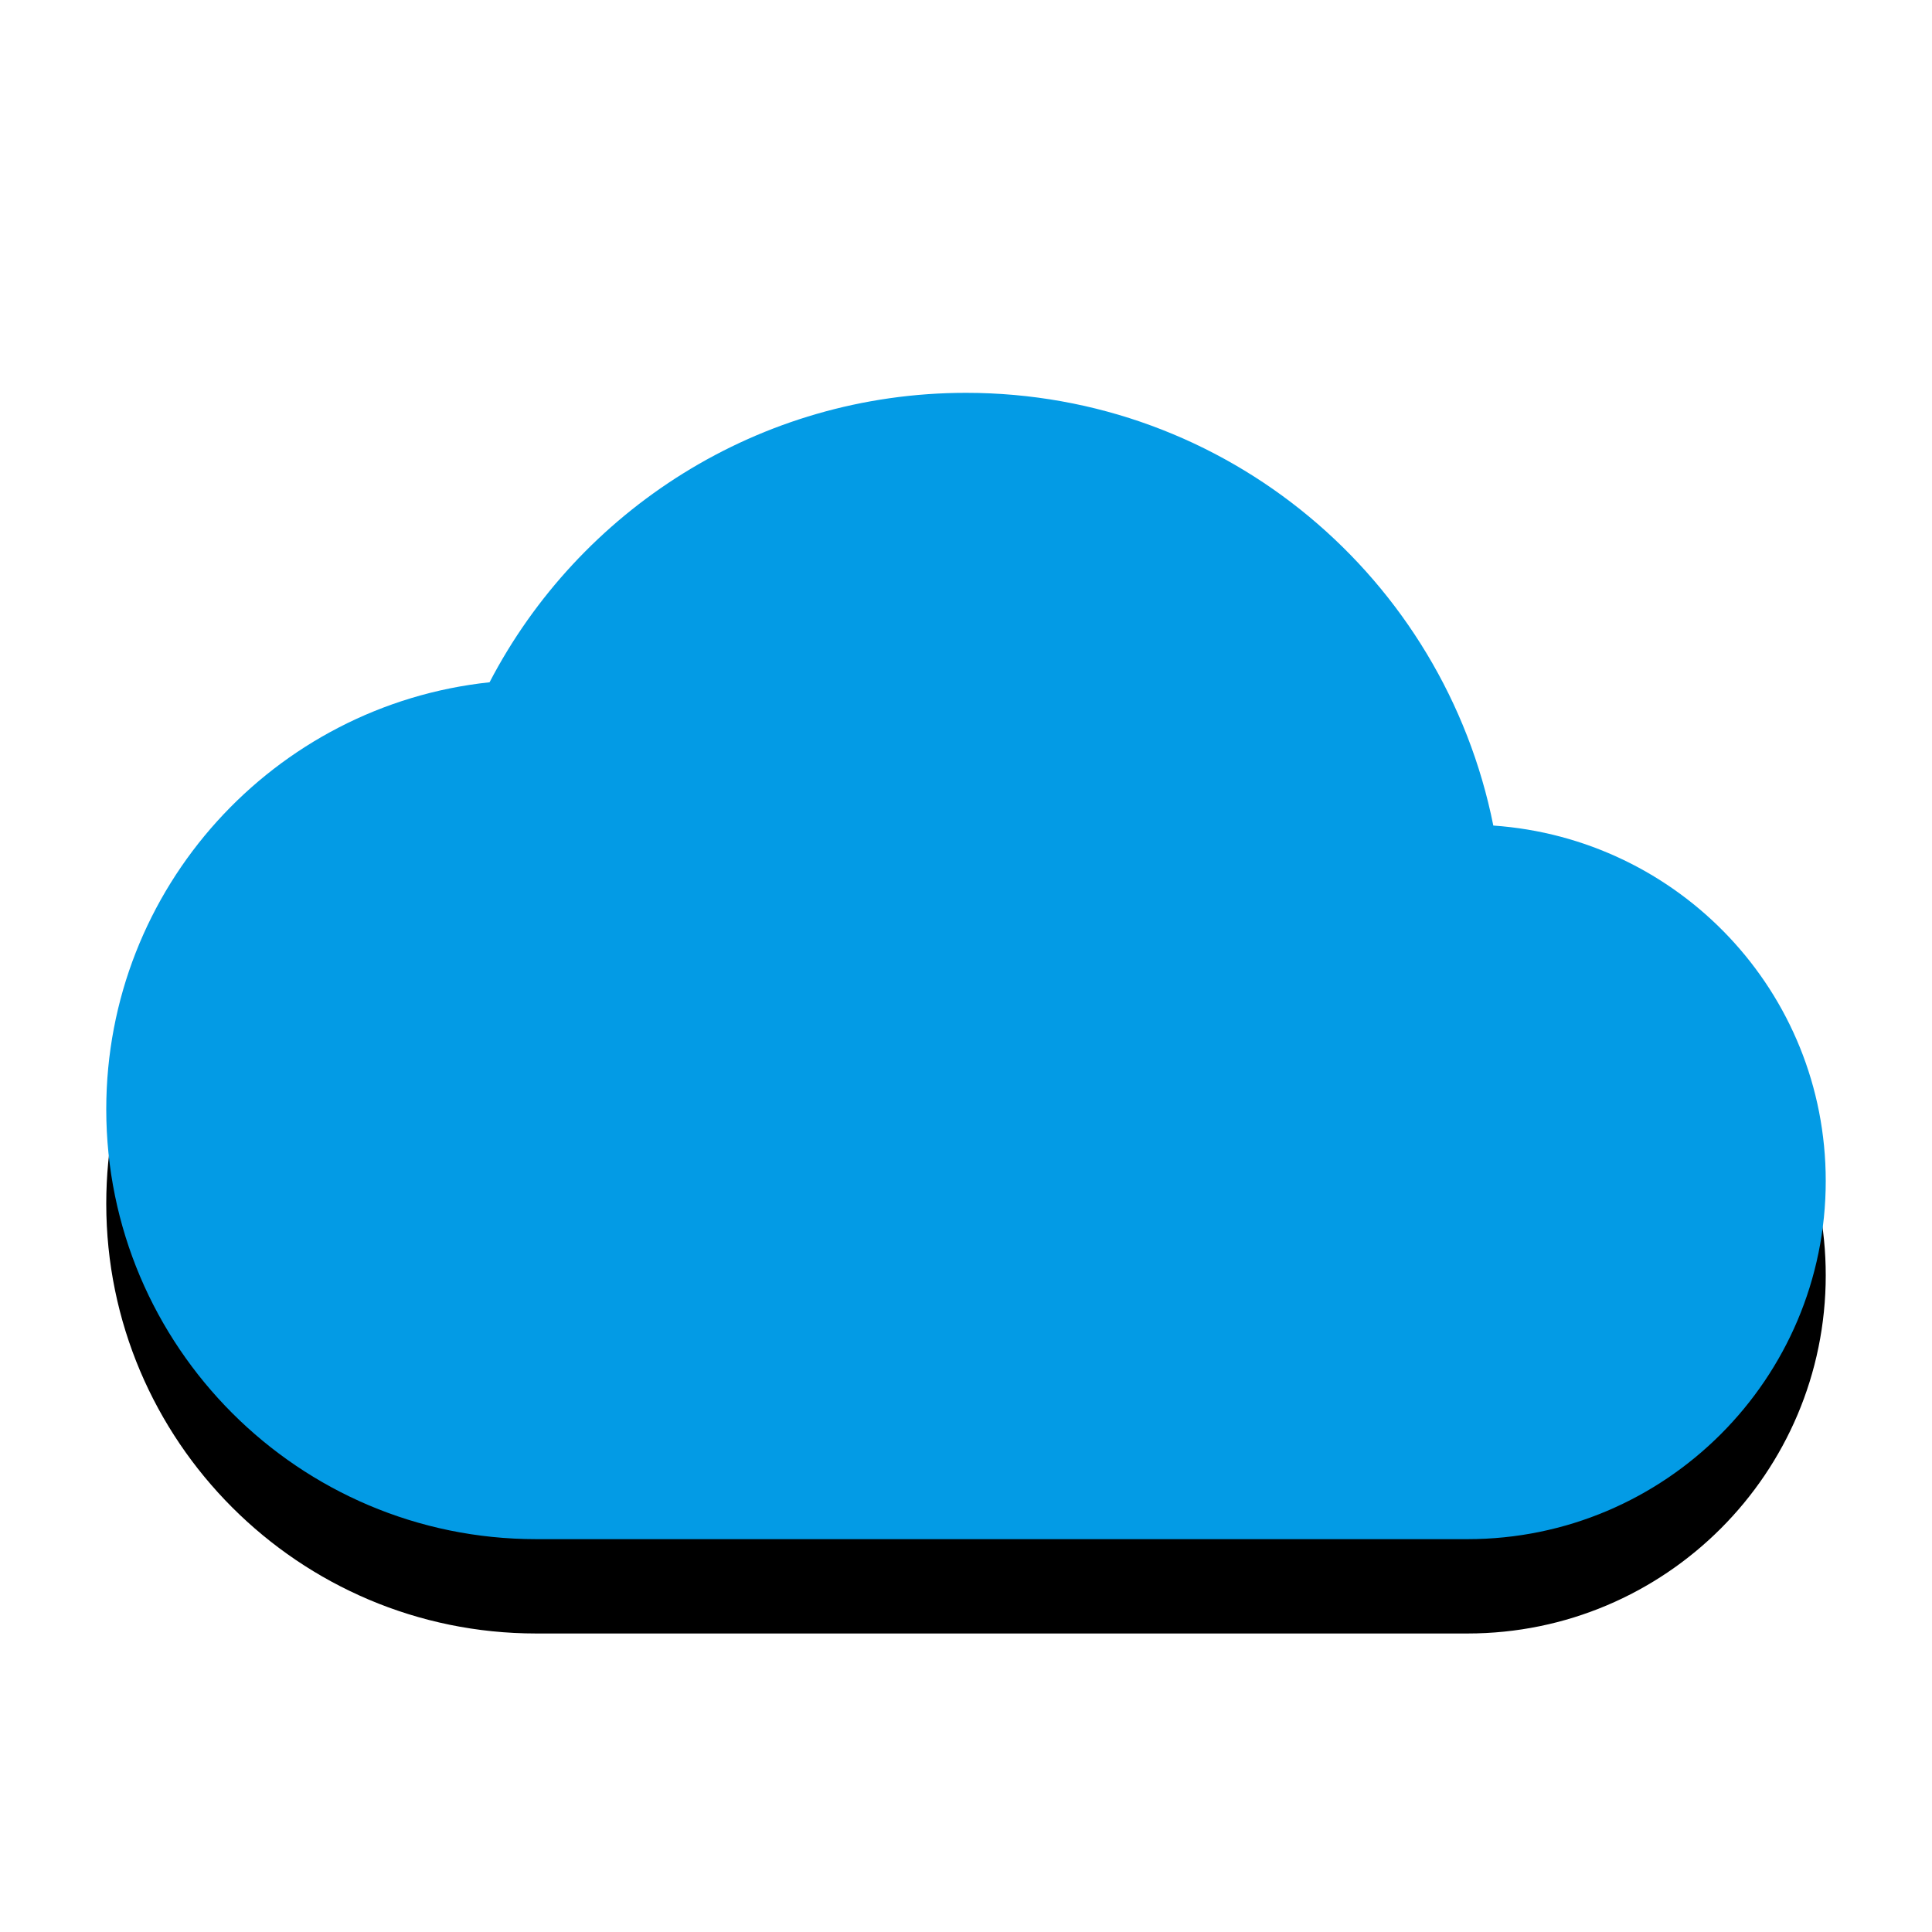 <svg version="1.1" xmlns="http://www.w3.org/2000/svg" xmlns:xlink="http://www.w3.org/1999/xlink" viewBox="0,0,1024,1024">
	<!-- Color names: teamapps-color-1 -->
	<desc>wb_cloudy icon - Licensed under Apache License v2.0 (http://www.apache.org/licenses/LICENSE-2.0) - Created with Iconfu.com - Derivative work of Material icons (Copyright Google Inc.)</desc>
	<defs>
		<clipPath id="clip-XjOFNHW3">
			<path d="M0,165.22h1024v793.57h-1024z"/>
		</clipPath>
		<filter id="filter-s6BO6JDC" x="-11%" y="-8%" width="128%" height="166%" color-interpolation-filters="sRGB">
			<feColorMatrix values="1 0 0 0 0 0 1 0 0 0 0 0 1 0 0 0 0 0 0.2 0" in="SourceGraphic"/>
			<feOffset dy="20"/>
			<feGaussianBlur stdDeviation="11" result="blur0"/>
			<feColorMatrix values="1 0 0 0 0 0 1 0 0 0 0 0 1 0 0 0 0 0 0.3 0" in="SourceGraphic"/>
			<feOffset dy="30"/>
			<feGaussianBlur stdDeviation="20" result="blur1"/>
			<feMerge>
				<feMergeNode in="blur0"/>
				<feMergeNode in="blur1"/>
			</feMerge>
		</filter>
	</defs>
	<g fill="none" fill-rule="nonzero" style="mix-blend-mode: normal">
		<g clip-path="url(#clip-XjOFNHW3)">
			<path d="M967.68,625.92c0,104.81 -85.06,189.86 -189.86,189.86h-493.66c-125.69,0 -227.84,-102.15 -227.84,-227.84c0,-117.34 88.86,-214.17 203.16,-226.32c47.46,-91.14 142.77,-153.41 252.52,-153.41c138.23,0 253.29,98.34 279.49,229.35c98.35,6.84 176.19,88.1 176.19,188.35z" fill="#000000" filter="url(#filter-s6BO6JDC)"/>
		</g>
		<g>
			<g color="#039be5" class="teamapps-color-1">
				<path d="M967.68,625.92c0,104.81 -85.06,189.86 -189.86,189.86h-493.66c-125.69,0 -227.84,-102.15 -227.84,-227.84c0,-117.34 88.86,-214.17 203.16,-226.32c47.46,-91.14 142.77,-153.41 252.52,-153.41c138.23,0 253.29,98.34 279.49,229.35c98.35,6.84 176.19,88.1 176.19,188.35z" fill="currentColor"/>
			</g>
		</g>
	</g>
</svg>